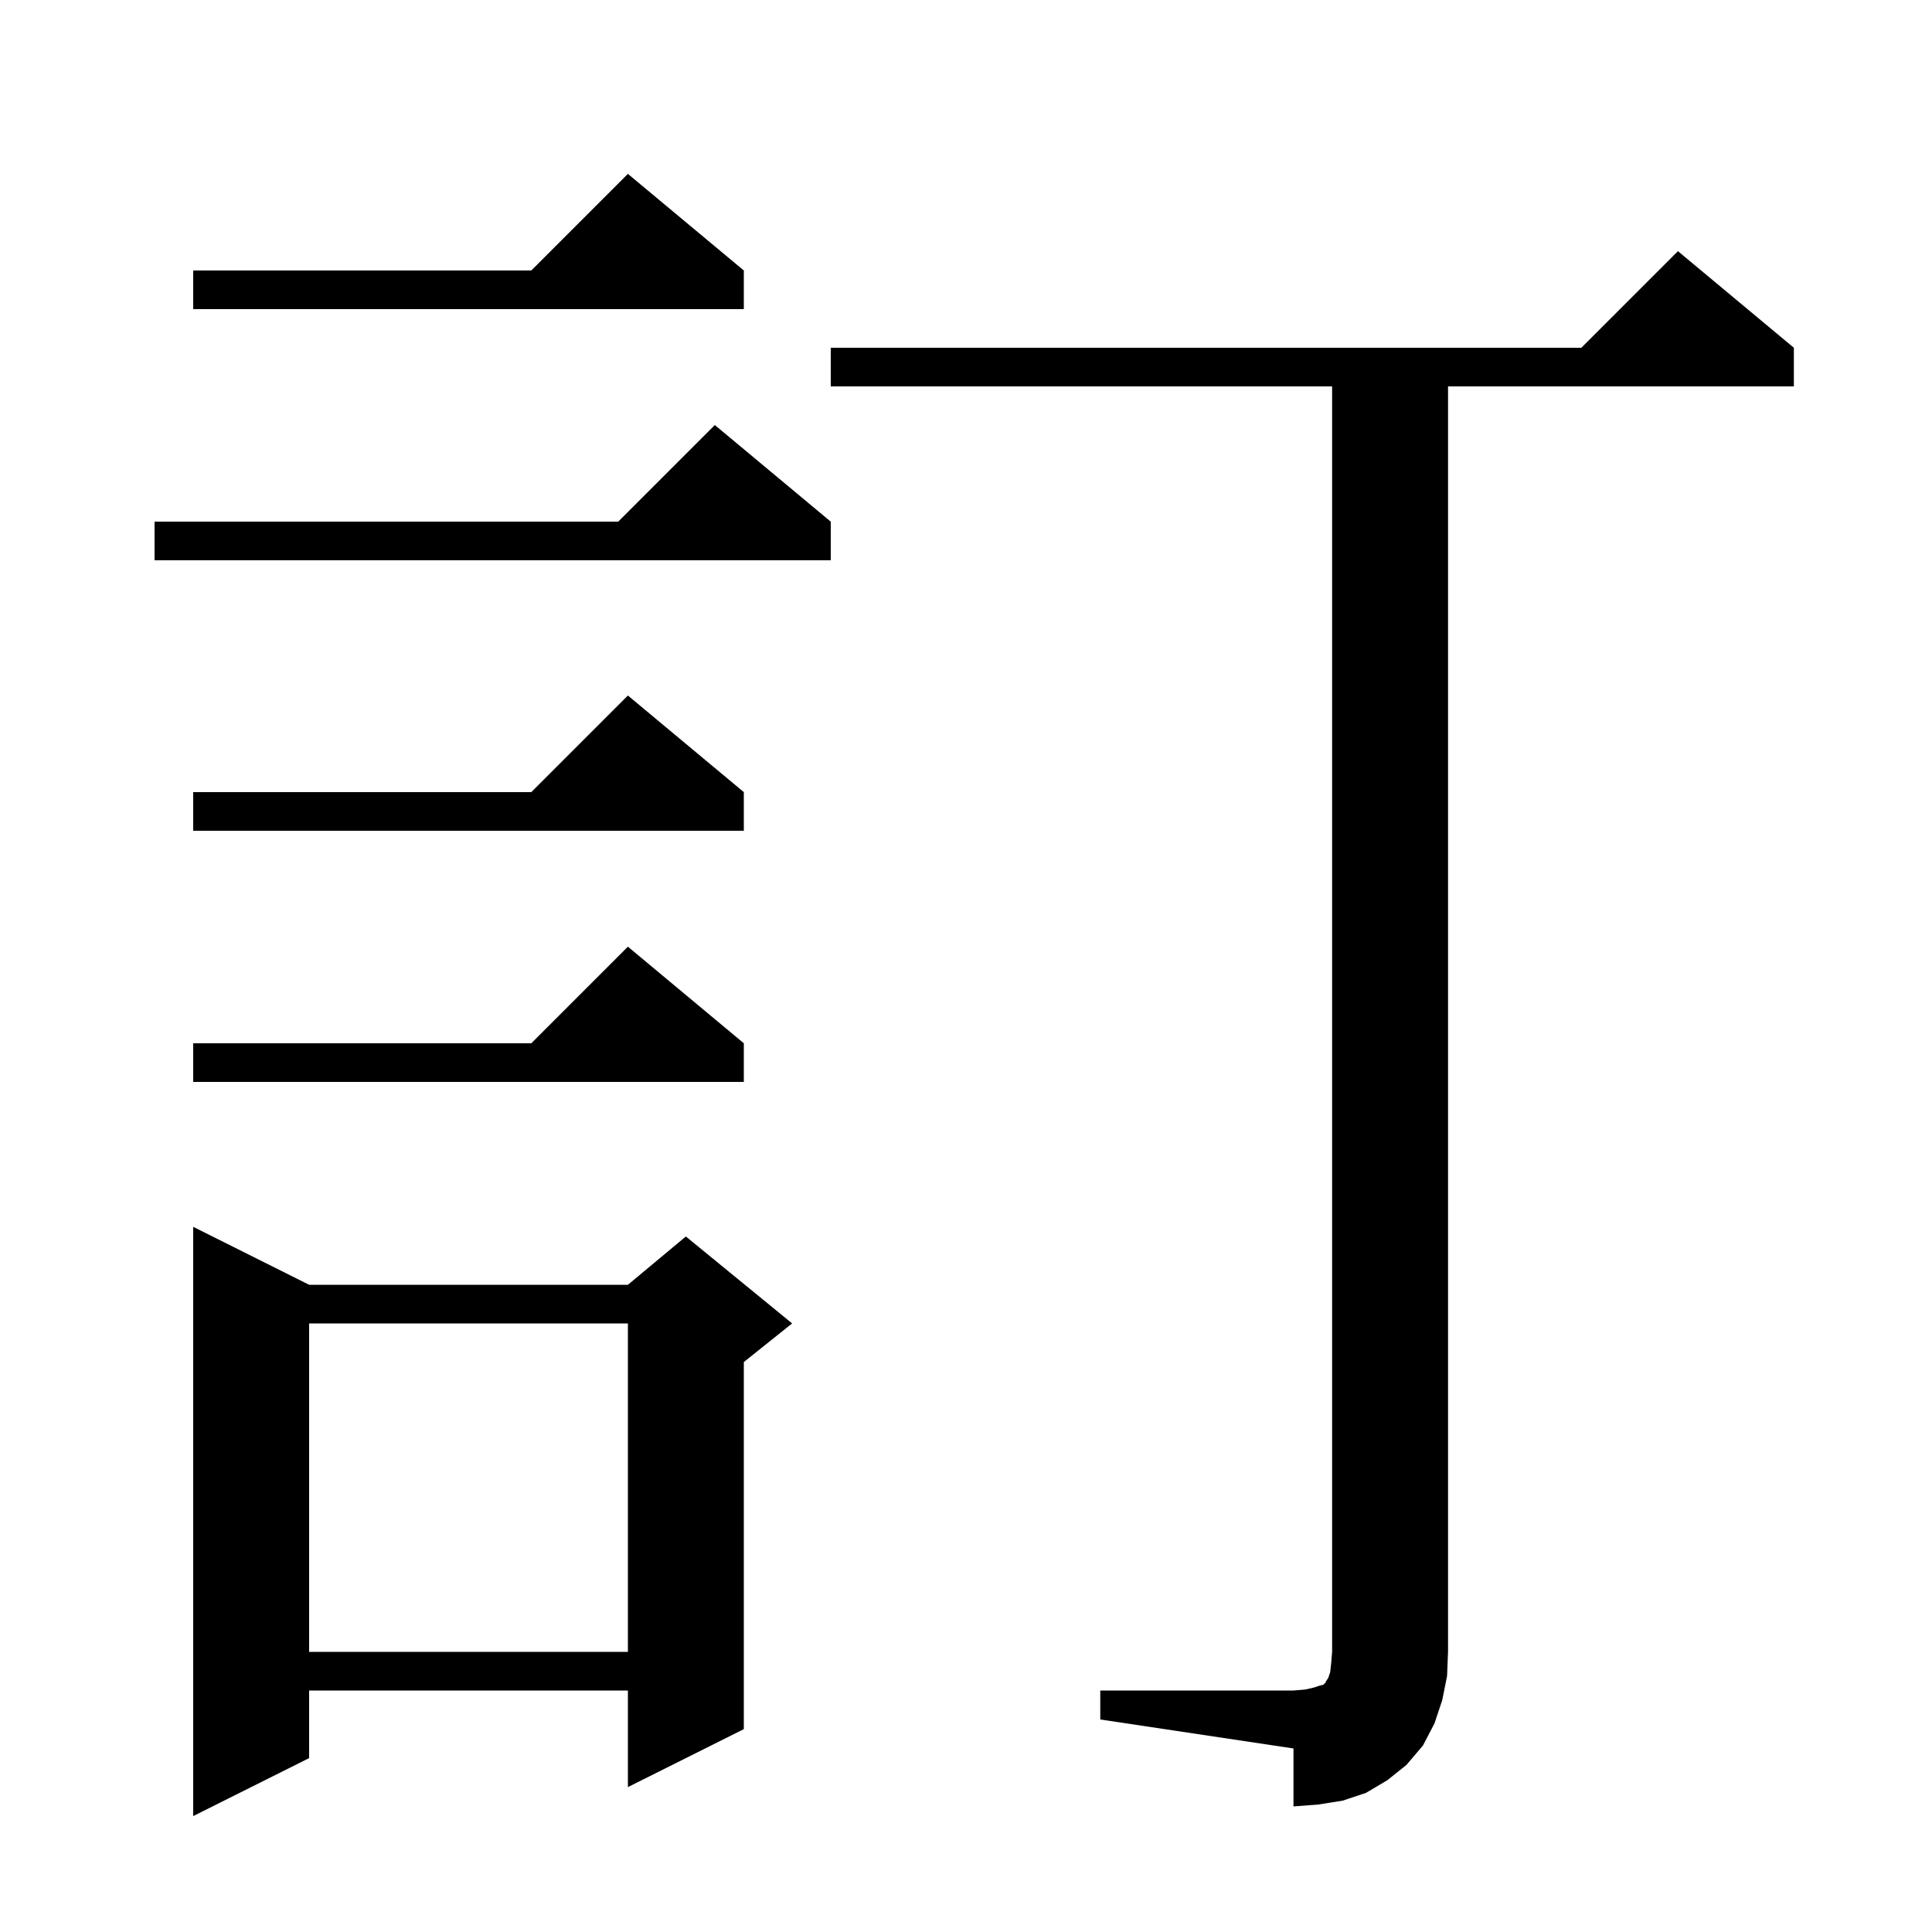 <svg xmlns="http://www.w3.org/2000/svg" xmlns:xlink="http://www.w3.org/1999/xlink" version="1.1" baseProfile="full" viewBox="0 0 200 200" width="200" height="200">
<g fill="black">
<path d="M 32.0 133.0 L 65.0 133.0 L 71.0 128.0 L 82.0 137.0 L 77.0 141.0 L 77.0 179.0 L 65.0 185.0 L 65.0 175.0 L 32.0 175.0 L 32.0 182.0 L 20.0 188.0 L 20.0 127.0 Z M 113.9 175.0 L 133.9 175.0 L 135.1 174.9 L 136.0 174.7 L 136.6 174.5 L 137.0 174.4 L 137.2 174.2 L 137.3 174.0 L 137.5 173.7 L 137.7 173.1 L 137.8 172.2 L 137.9 171.0 L 137.9 40.0 L 86.0 40.0 L 86.0 36.0 L 163.7 36.0 L 173.7 26.0 L 185.7 36.0 L 185.7 40.0 L 149.9 40.0 L 149.9 171.0 L 149.8 173.5 L 149.3 176.0 L 148.5 178.4 L 147.3 180.7 L 145.6 182.7 L 143.6 184.3 L 141.4 185.6 L 139.0 186.4 L 136.5 186.8 L 133.9 187.0 L 133.9 181.0 L 113.9 178.0 Z M 32.0 137.0 L 32.0 171.0 L 65.0 171.0 L 65.0 137.0 Z M 77.0 108.0 L 77.0 112.0 L 20.0 112.0 L 20.0 108.0 L 55.0 108.0 L 65.0 98.0 Z M 77.0 82.0 L 77.0 86.0 L 20.0 86.0 L 20.0 82.0 L 55.0 82.0 L 65.0 72.0 Z M 86.0 54.0 L 86.0 58.0 L 16.0 58.0 L 16.0 54.0 L 64.0 54.0 L 74.0 44.0 Z M 77.0 28.0 L 77.0 32.0 L 20.0 32.0 L 20.0 28.0 L 55.0 28.0 L 65.0 18.0 Z " />
</g>
</svg>

